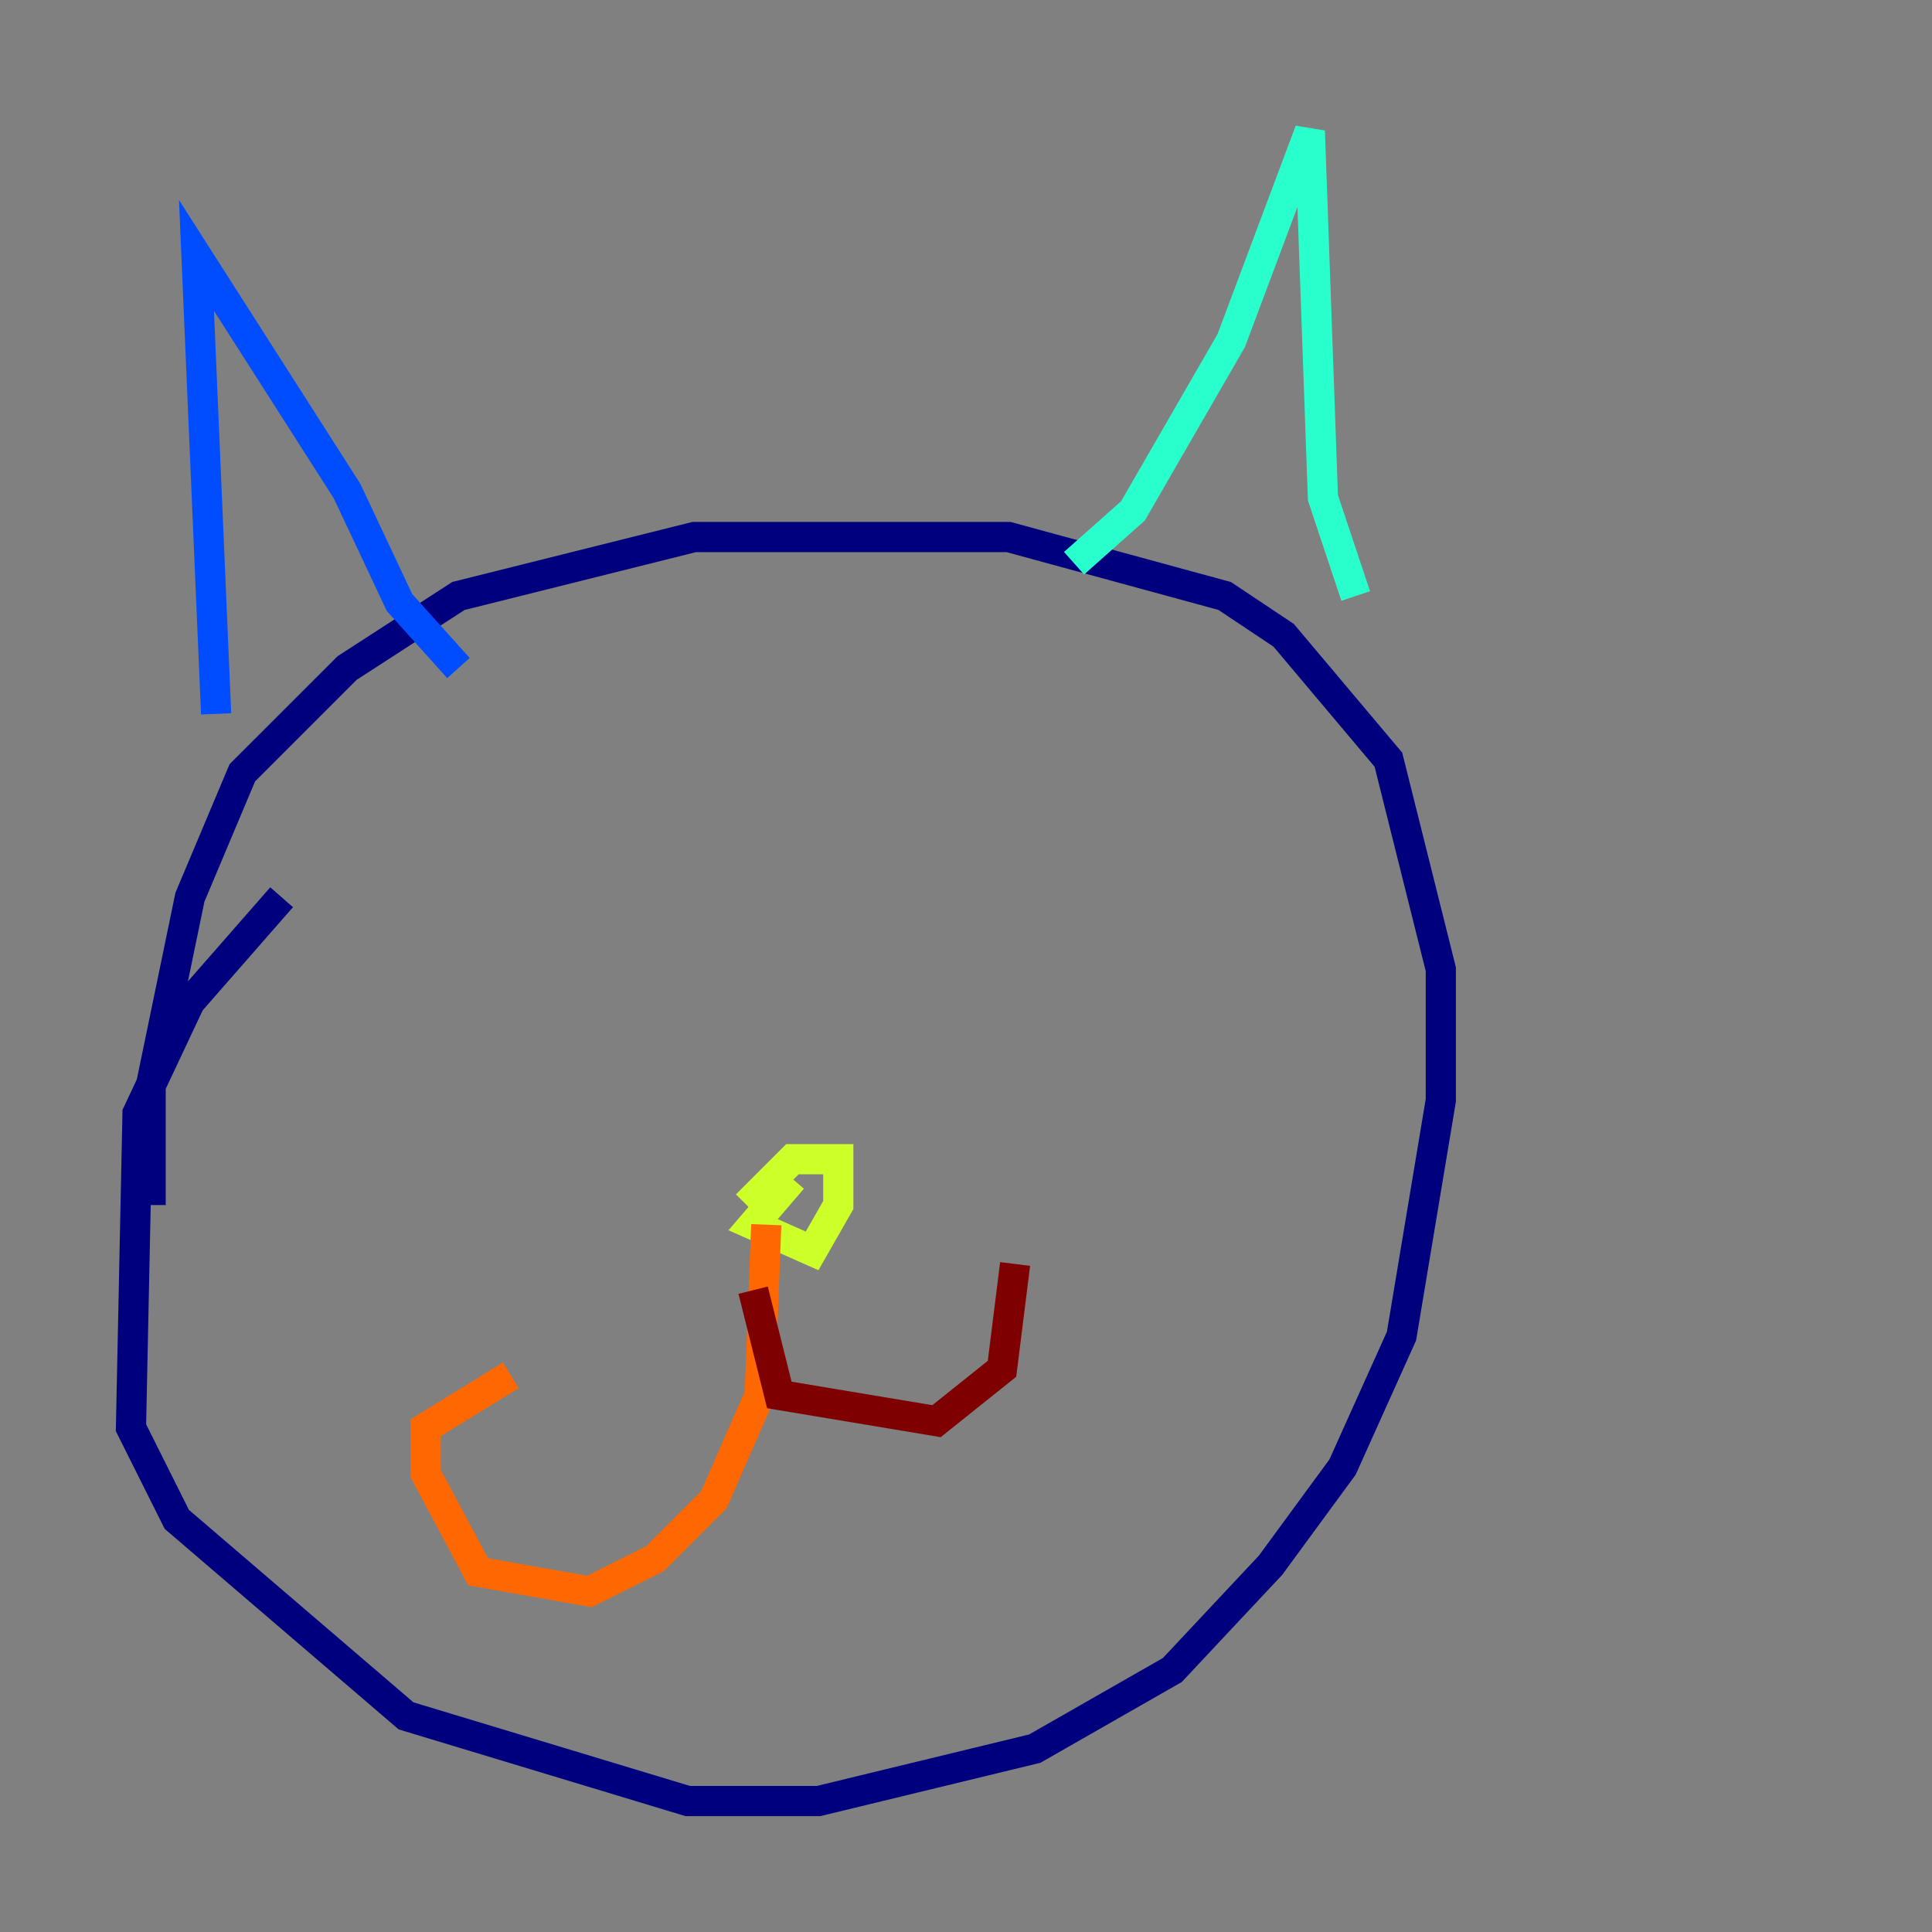 <?xml version="1.0" encoding="utf-8" ?>
<svg baseProfile="tiny" height="128" version="1.2" viewBox="0,0,128,128" width="128" xmlns="http://www.w3.org/2000/svg" xmlns:ev="http://www.w3.org/2001/xml-events" xmlns:xlink="http://www.w3.org/1999/xlink"><rect x="0" y="0" width="128" height="128" fill="#808080" stroke="none"/><defs /><polyline fill="none" points="18.658,59.444 12.583,66.386 9.112,73.763 8.678,94.59 11.715,100.664 26.902,113.681 45.559,119.322 54.237,119.322 68.556,115.851 77.668,110.644 84.176,103.702 88.949,97.193 92.854,88.515 95.458,72.895 95.458,64.217 91.986,50.332 85.044,42.088 81.139,39.485 66.82,35.58 45.993,35.58 30.373,39.485 22.997,44.258 16.054,51.2 12.583,59.444 9.98,72.027 9.98,79.837" stroke="#00007f" stroke-width="2" /><polyline fill="none" points="14.319,47.295 13.017,16.922 22.997,32.542 26.468,39.919 30.373,44.258" stroke="#004cff" stroke-width="2" /><polyline fill="none" points="71.159,37.315 75.064,33.844 81.573,22.563 86.78,8.678 87.647,32.976 89.817,39.485" stroke="#29ffcd" stroke-width="2" /><polyline fill="none" points="52.502,78.102 49.898,81.139 53.803,82.875 55.539,79.837 55.539,76.8 52.502,76.8 49.464,79.837" stroke="#cdff29" stroke-width="2" /><polyline fill="none" points="50.766,81.139 50.332,92.42 47.295,99.363 43.39,103.268 39.051,105.437 31.675,104.136 28.203,97.627 28.203,94.59 33.844,91.119" stroke="#ff6700" stroke-width="2" /><polyline fill="none" points="49.898,85.478 51.634,92.42 62.047,94.156 66.386,90.685 67.254,83.742" stroke="#7f0000" stroke-width="2" /></svg>